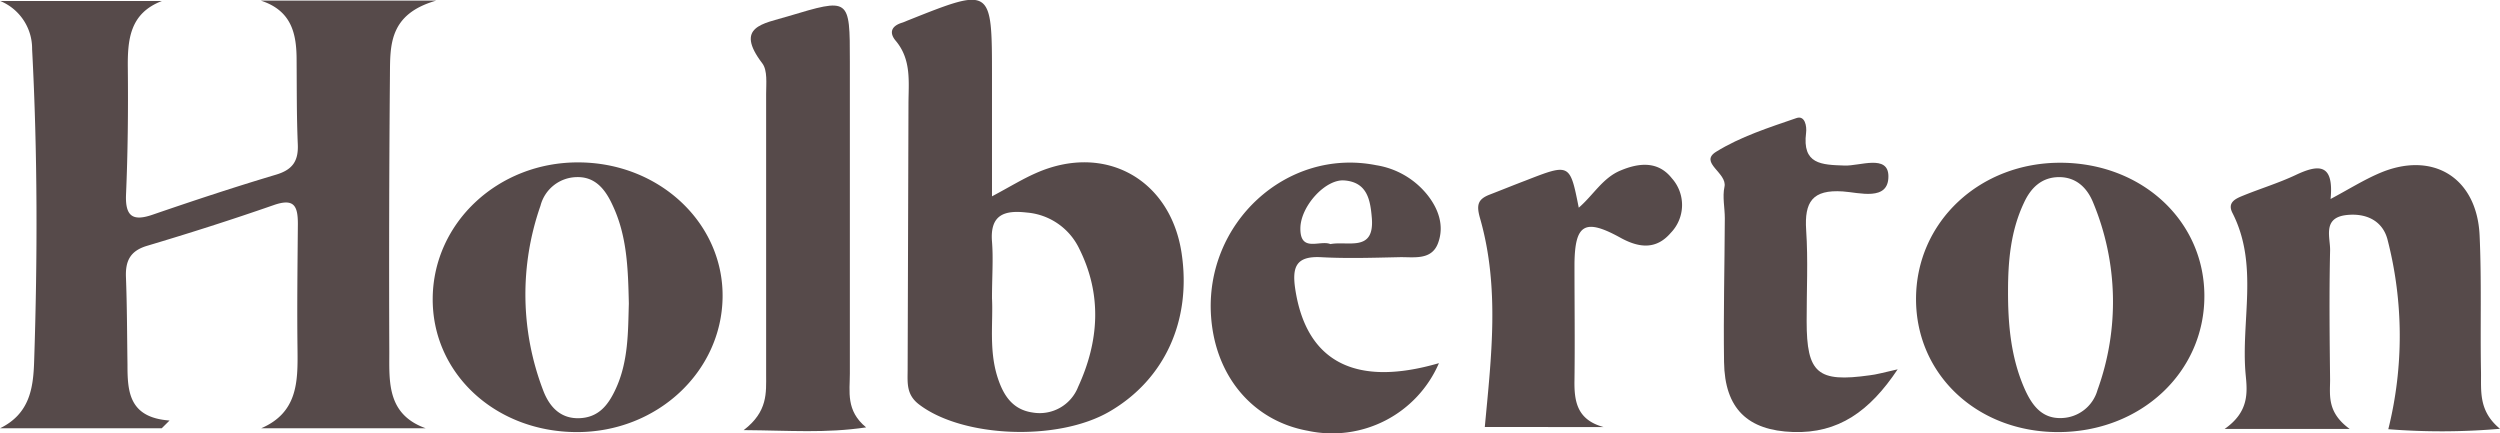 <svg id="Layer_1" data-name="Layer 1" xmlns="http://www.w3.org/2000/svg" viewBox="0 0 356.53 61.75"><defs><style>
	.cls-1{fill:#564a4a;}
	@media (prefers-color-scheme: dark) {
        .cls-1{fill:#FFFFFF;}
	}
</style></defs><title>holbie</title><path class="cls-1" d="M46.7,97.46H23.64c4.22-2.07,4.75-5.68,4.87-9.58C29,73.05,29,58.23,28.22,43.4a7.35,7.35,0,0,0-4.55-6.88H46.74c-4.63,1.77-4.92,5.55-4.87,9.69.06,6,0,12-.26,18-.1,3.06,1,3.76,3.82,2.78,5.82-2,11.68-3.94,17.58-5.7,2.35-.7,3.2-1.94,3.1-4.31-.17-4-.14-8-.17-12,0-3.74-.67-7.07-5.1-8.51h25c-6.77,1.94-6.55,6.42-6.59,10.62q-.17,19.75-.09,39.5c0,4.24-.35,8.89,5.2,10.87H60.88c5.2-2.24,5.24-6.61,5.19-11.14-.08-6,0-12,.05-18,0-2.6-.55-3.7-3.45-2.69-6,2.09-12,4-18.07,5.81-2.36.71-3.08,2.11-3,4.42.16,4.16.16,8.33.22,12.49,0,3.82.17,7.58,6,8Z" transform="translate(-23.64 -36.38)"/><path class="cls-1" d="M358.73,97.55H340.9c3.46-2.42,3.26-5.14,3-7.72-.71-7.68,1.91-15.63-1.88-23.07-.8-1.55.5-2.07,1.56-2.5,2.46-1,5-1.77,7.43-2.91,3.26-1.55,5.5-1.72,5,3.41,2.62-1.4,4.69-2.7,6.92-3.66,7.58-3.28,13.93.55,14.33,8.81.3,6.48.08,13,.2,19.47.05,2.72-.4,5.6,2.71,8.15a96.44,96.44,0,0,1-15.93.06,55,55,0,0,0-.1-27c-.69-2.73-3.06-3.86-5.88-3.54-3.46.4-2.27,3.19-2.32,5.08-.14,6.15-.07,12.31,0,18.47C355.92,92.85,355.53,95.22,358.73,97.55Z" transform="translate(-23.64 -36.38)"/><path class="cls-1" d="M129.7,97.72c3.46-2.65,3.2-5.32,3.2-7.94,0-13.32,0-26.65,0-40,0-1.48.22-3.36-.55-4.37-4-5.25.14-5.64,3.62-6.69,8.88-2.66,8.87-2.7,8.87,6.47q0,22.23,0,44.47c0,2.57-.59,5.29,2.32,7.67C141.31,98.19,136.38,97.77,129.7,97.72Z" transform="translate(-23.64 -36.38)"/><path class="cls-1" d="M294.27,89.05c-4,6-8.46,9.16-14.92,8.94s-9.75-3.31-9.84-10c-.1-6.83.08-13.66.11-20.49,0-1.49-.36-3.05-.05-4.47.44-2-3.67-3.46-1.2-5,3.48-2.16,7.54-3.46,11.46-4.81,1.22-.43,1.5,1.17,1.38,2.1-.57,4.5,2.17,4.56,5.51,4.67,2.17.07,6.19-1.62,6.23,1.49.05,3.66-4.18,2.35-6.5,2.2-4.34-.29-5.49,1.49-5.23,5.5.29,4.31.06,8.66.07,13,0,7.45,1.56,8.77,9,7.72C291.23,89.8,292.18,89.52,294.27,89.05Z" transform="translate(-23.64 -36.38)"/><path class="cls-1" d="M248.79,66c2.1-1.81,3.43-4.28,6-5.32,2.68-1.12,5.35-1.32,7.28,1.13a5.71,5.71,0,0,1-.16,7.78c-2.06,2.4-4.48,2.18-7.18.69-5.09-2.81-6.5-1.94-6.55,3.78,0,5.5.07,11,0,16.5-.06,3.12.39,5.69,4.14,6.72H235.39c.92-9.89,2.15-19.84-.66-29.71-.55-1.9-.39-2.76,1.34-3.43s3.4-1.35,5.11-2C247.53,59.66,247.53,59.66,248.79,66Z" transform="translate(-23.64 -36.38)"/><path class="cls-1" d="M165.11,64.38c2.54-1.35,4.34-2.47,6.26-3.31,9.79-4.35,19.19.83,20.78,11.41,1.44,9.56-2.39,18-10.26,22.58-7.4,4.32-21,3.73-27.18-1-1.83-1.39-1.64-3.06-1.63-4.87q.06-18.94.12-37.9c0-3.12.47-6.34-1.79-9.06-1-1.16-.68-2.12.84-2.6.31-.09.61-.24.92-.36,11.94-4.76,11.94-4.76,11.94,8.12Zm.8,25.83c.81,2.51,2.1,4.59,5,5a5.88,5.88,0,0,0,6.48-3.65c3-6.51,3.44-13.16.16-19.72a9.11,9.11,0,0,0-7.5-5.15c-3.15-.36-5.24.29-4.94,4.14.2,2.48,0,5,0,8.1C165.29,82.28,164.65,86.3,165.91,90.21Z" transform="translate(-23.64 -36.38)"/><path class="cls-1" d="M105.93,98c-11.67,0-20.72-8.42-20.58-19.17s9.36-19.31,20.73-19.29c11.55,0,20.76,8.63,20.61,19.25S117.35,98,105.93,98ZM111,65.64c-1-2.18-2.43-4.1-5.16-4a5.43,5.43,0,0,0-5.12,4.08,38.24,38.24,0,0,0,.37,26.3c.83,2.22,2.36,4.08,5.13,4s4.14-1.86,5.17-4.05c1.9-4,1.81-8.38,1.93-12.3C113.21,74.61,113.06,70,111,65.64Z" transform="translate(-23.64 -36.38)"/><path class="cls-1" d="M317.14,98c-11.48,0-20.2-8.15-20.25-18.87-.06-11.06,9.1-19.66,20.8-19.54,11.48.12,20.27,8.3,20.32,18.91C338.07,89.48,328.91,98,317.14,98Zm-4.69-6c1,2.17,2.38,4.09,5.16,4A5.48,5.48,0,0,0,322.77,92a36.87,36.87,0,0,0-.63-26.75c-.85-2.09-2.43-3.64-4.91-3.61s-4,1.59-4.94,3.64c-1.9,4-2.28,8.29-2.28,12.64C310,82.73,310.43,87.52,312.45,92Z" transform="translate(-23.64 -36.38)"/><path class="cls-1" d="M228.85,88.17a16.57,16.57,0,0,1-18.72,9.64c-7.78-1.41-13.14-7.71-13.77-16.2-1-13.37,10.77-24.21,23.54-21.67a11.7,11.7,0,0,1,7.21,4.12c1.63,2,2.56,4.46,1.61,7s-3.57,1.93-5.65,2c-3.66.08-7.33.2-11,0s-4.17,1.46-3.71,4.56C209.92,87.87,216.81,91.68,228.85,88.17Zm-9.57-20.7c-.21-2.56-.64-5.12-3.95-5.36-2.68-.19-6.18,3.66-6.24,6.78-.06,3.59,2.81,1.67,4.28,2.3C215.89,70.71,219.68,72.38,219.28,67.47Z" transform="translate(-23.64 -36.38)"/></svg>
